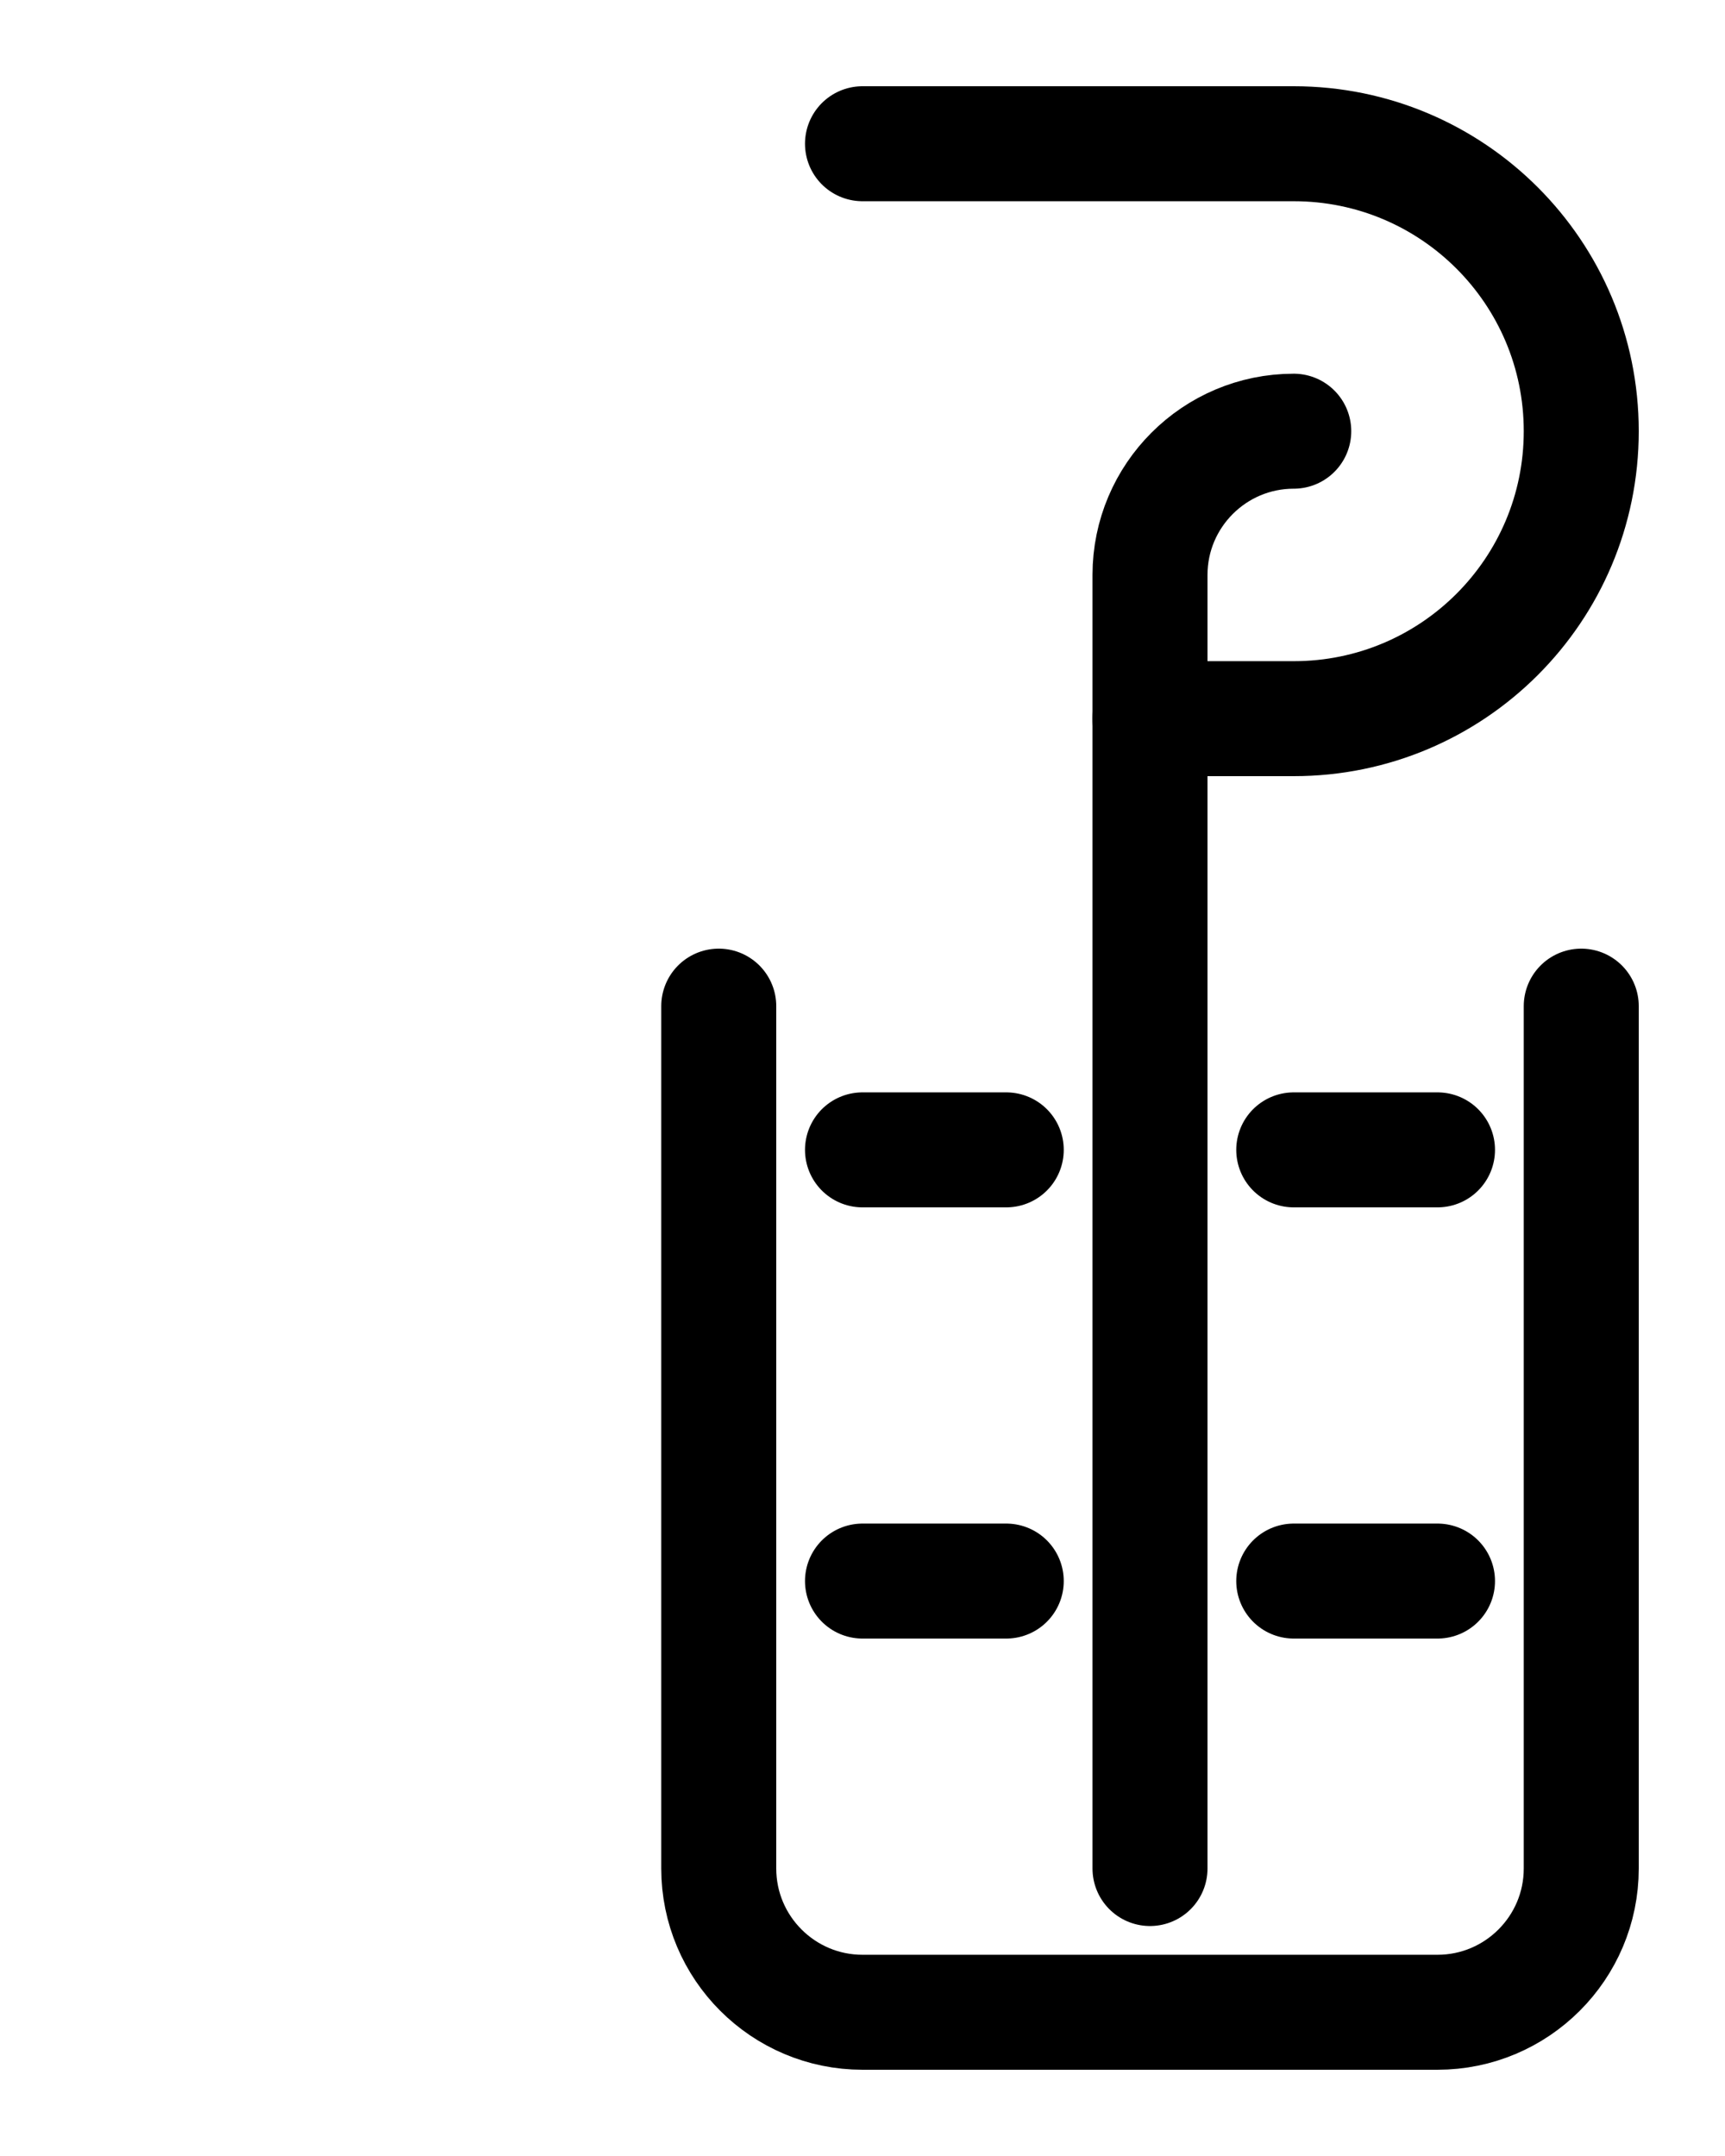 <?xml version="1.0" encoding="utf-8"?>
<!-- Generator: Adobe Illustrator 26.0.0, SVG Export Plug-In . SVG Version: 6.00 Build 0)  -->
<svg version="1.1" id="图层_1" xmlns="http://www.w3.org/2000/svg" xmlns:xlink="http://www.w3.org/1999/xlink" x="0px" y="0px"
	 viewBox="0 0 720 900" style="enable-background:new 0 0 720 900;" xml:space="preserve">
<style type="text/css">
	.st0{fill:none;stroke:#000000;stroke-width:48;stroke-linecap:round;stroke-linejoin:round;stroke-miterlimit:10;}
</style>
<path class="st0" d="M360,60h180c66.3,0,120,53.7,120,120v0c0,66.3-53.7,120-120,120h-60"/>
<path class="st0" d="M300,420v360c0,33.1,26.9,60,60,60h240c33.1,0,60-26.9,60-60V420"/>
<path class="st0" d="M540,180c-33.1,0-60,26.9-60,60v540"/>
<line class="st0" x1="360" y1="480" x2="420" y2="480"/>
<line class="st0" x1="360" y1="660" x2="420" y2="660"/>
<line class="st0" x1="540" y1="480" x2="600" y2="480"/>
<line class="st0" x1="540" y1="660" x2="600" y2="660"/>
</svg>
